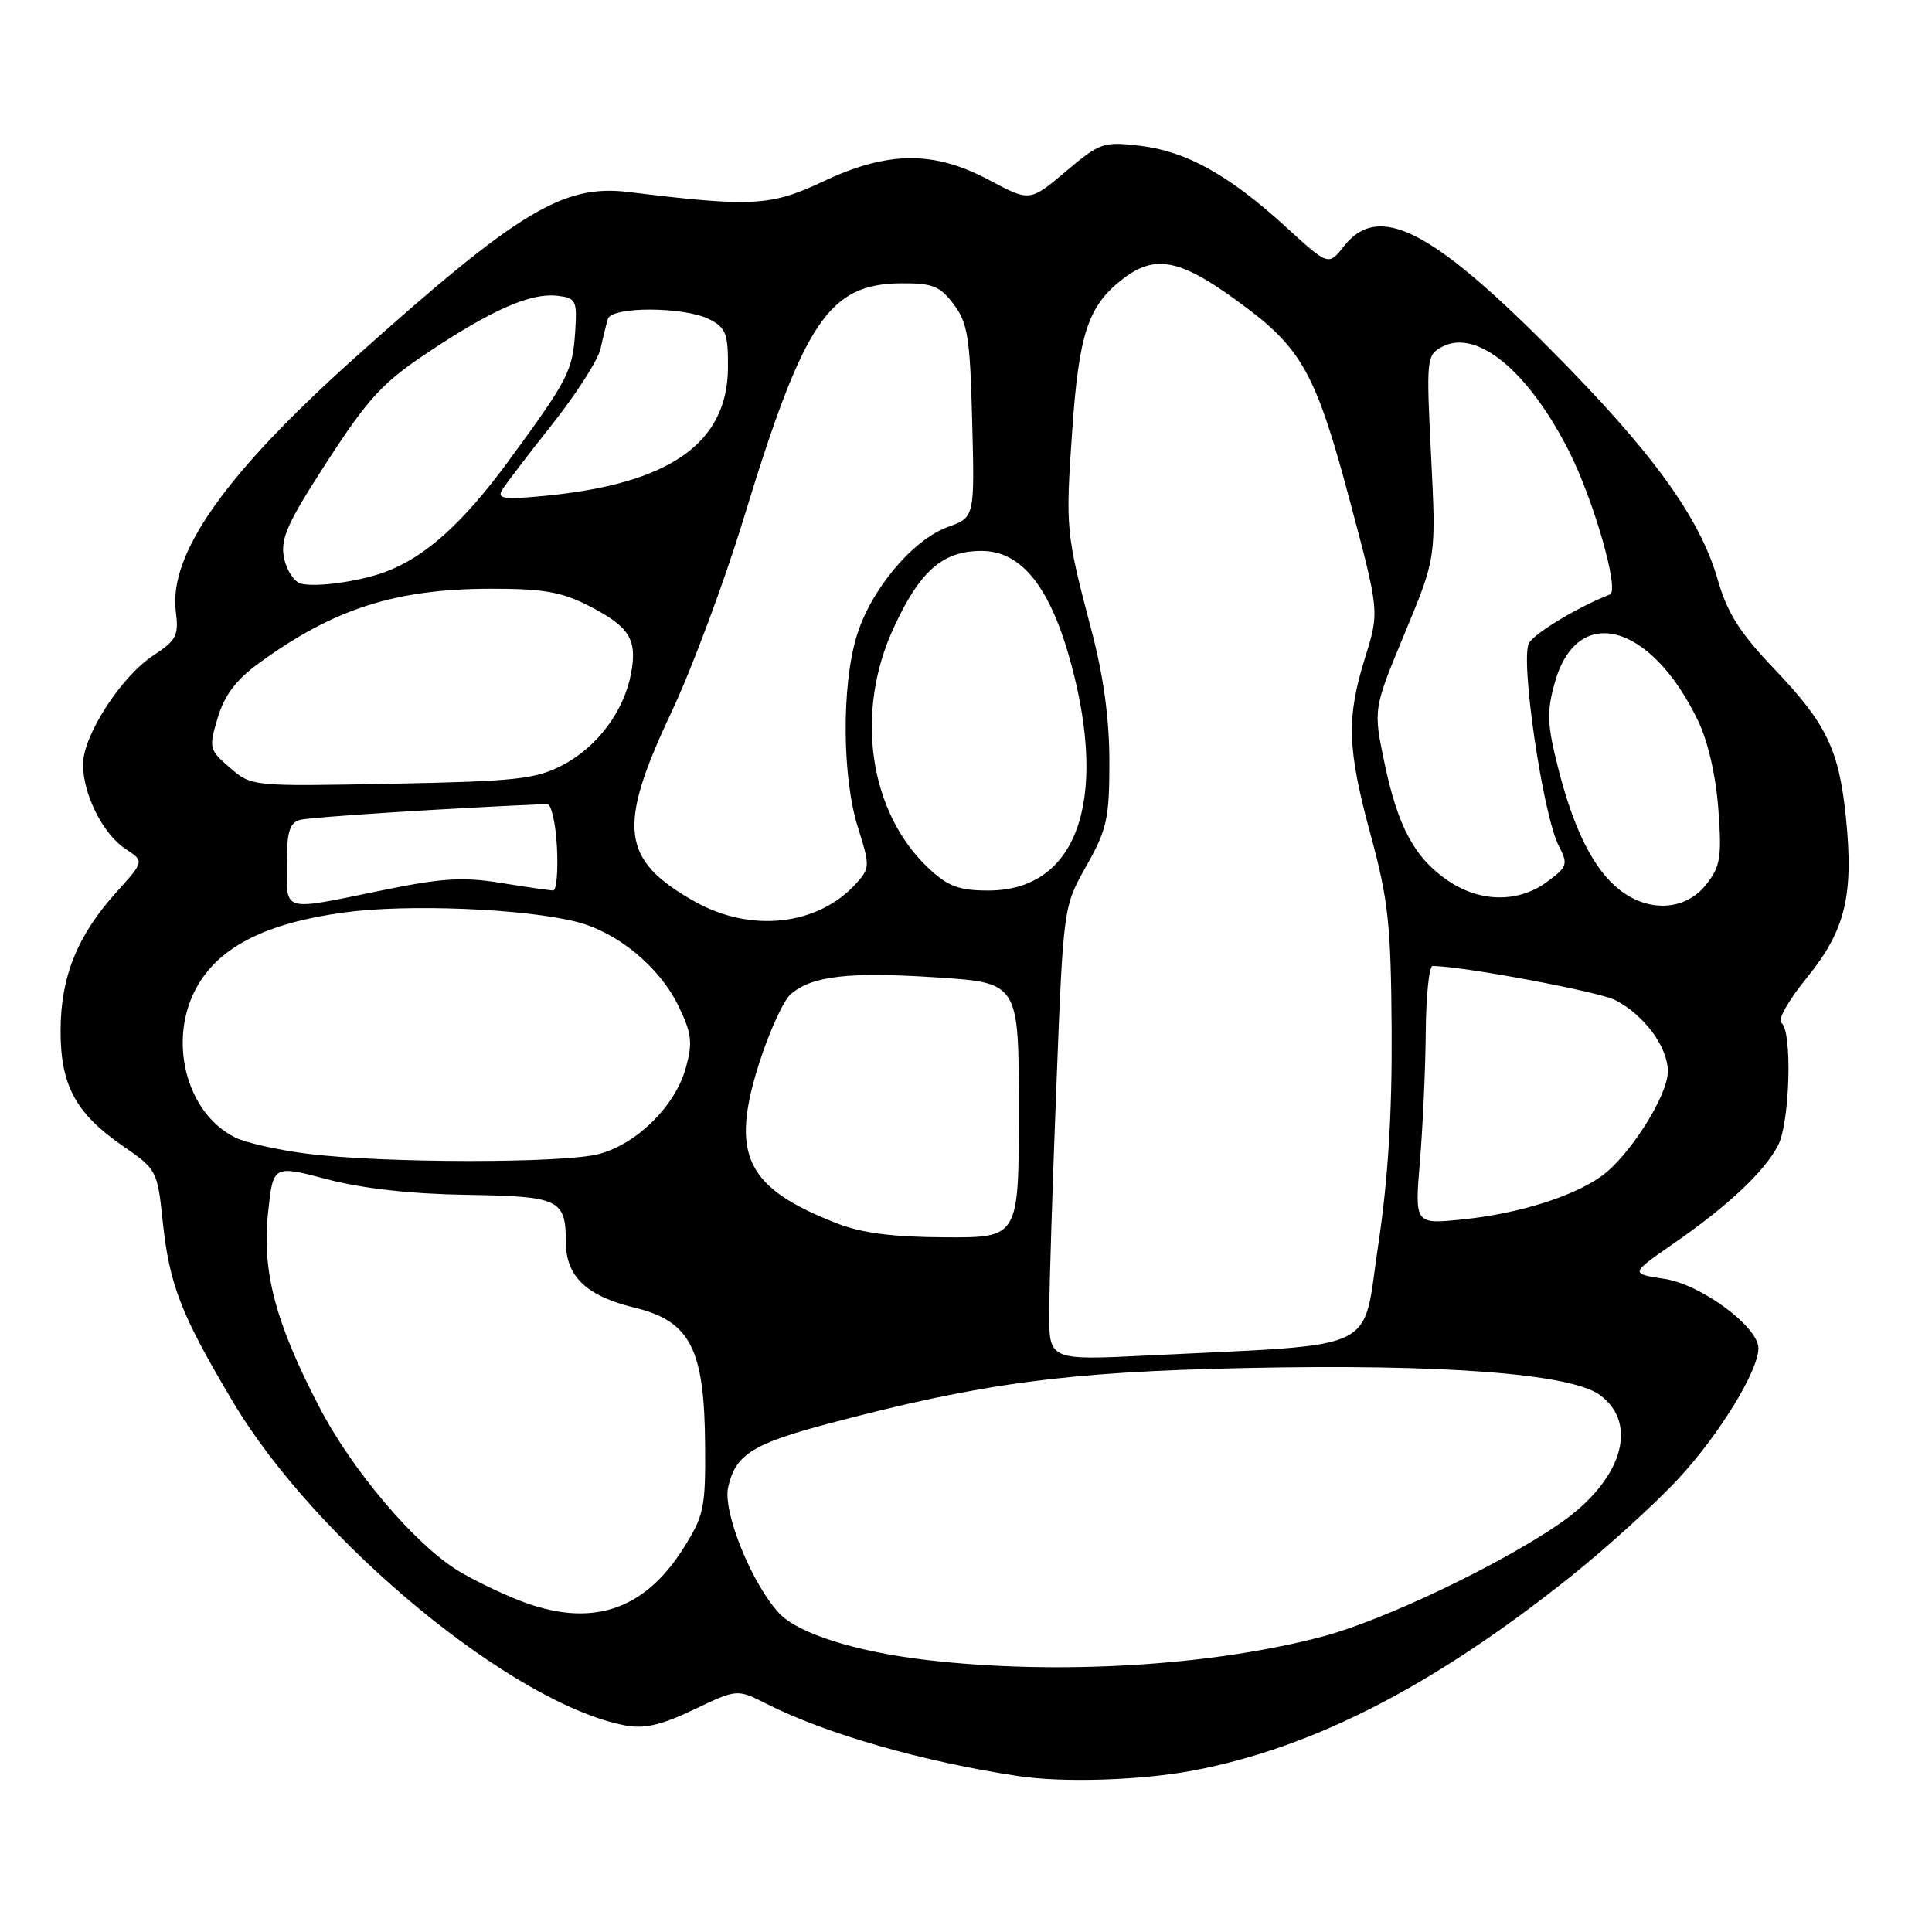 <?xml version="1.0" encoding="UTF-8" standalone="no"?>
<!DOCTYPE svg PUBLIC "-//W3C//DTD SVG 1.1//EN" "http://www.w3.org/Graphics/SVG/1.1/DTD/svg11.dtd" >
<svg xmlns="http://www.w3.org/2000/svg" xmlns:xlink="http://www.w3.org/1999/xlink" version="1.1" viewBox="0 0 256 256">
 <g >
 <path fill="currentColor"
d=" M 158.23 234.58 C 174.09 231.55 189.95 223.39 208.02 208.98 C 212.85 205.13 219.33 199.25 222.43 195.90 C 227.83 190.07 233.00 181.63 233.00 178.65 C 233.00 175.81 225.38 170.18 220.57 169.46 C 215.99 168.77 215.99 168.77 221.75 164.78 C 228.97 159.78 233.76 155.28 235.59 151.80 C 237.19 148.73 237.52 136.44 236.02 135.52 C 235.49 135.18 237.03 132.48 239.46 129.50 C 244.52 123.28 245.65 118.63 244.59 108.27 C 243.67 99.32 242.02 95.89 235.15 88.69 C 230.55 83.87 228.89 81.25 227.63 76.88 C 225.25 68.57 219.01 59.96 205.53 46.38 C 189.59 30.32 182.64 26.83 178.09 32.61 C 176.03 35.23 176.03 35.23 170.42 30.10 C 162.86 23.20 157.22 20.05 151.08 19.32 C 146.19 18.74 145.75 18.90 141.21 22.73 C 136.46 26.73 136.46 26.73 131.09 23.87 C 123.72 19.93 117.64 19.99 109.01 24.07 C 102.16 27.31 99.62 27.45 83.35 25.45 C 74.64 24.38 68.77 27.92 47.10 47.33 C 29.83 62.79 22.32 73.43 23.30 81.05 C 23.70 84.20 23.38 84.84 20.33 86.84 C 16.04 89.65 11.00 97.46 11.00 101.29 C 11.00 105.27 13.66 110.55 16.65 112.50 C 19.12 114.12 19.12 114.12 15.46 118.18 C 10.26 123.93 8.05 129.39 8.03 136.50 C 8.00 143.81 10.02 147.54 16.34 151.89 C 20.74 154.92 20.86 155.14 21.55 161.74 C 22.43 170.21 23.96 174.16 30.87 185.76 C 41.89 204.27 68.05 225.85 82.86 228.63 C 85.38 229.11 87.64 228.58 91.94 226.53 C 97.67 223.79 97.67 223.79 101.58 225.77 C 109.47 229.76 122.37 233.46 135.00 235.35 C 140.93 236.24 151.36 235.90 158.23 234.58 Z  M 122.81 219.96 C 113.39 218.86 105.77 216.45 103.26 213.78 C 99.65 209.93 95.76 200.37 96.48 197.09 C 97.44 192.72 99.72 191.29 110.04 188.57 C 130.19 183.25 141.24 181.78 165.00 181.27 C 191.11 180.71 208.15 182.01 212.00 184.85 C 217.24 188.72 214.89 196.23 206.65 201.89 C 198.65 207.40 183.40 214.67 175.35 216.82 C 160.62 220.75 140.13 221.98 122.81 219.96 Z  M 68.81 212.07 C 66.24 211.07 62.56 209.27 60.64 208.09 C 54.88 204.52 46.63 194.78 42.28 186.39 C 36.47 175.21 34.69 168.41 35.52 160.67 C 36.19 154.37 36.19 154.37 43.35 156.26 C 47.99 157.48 54.46 158.21 61.79 158.32 C 74.17 158.52 74.96 158.89 74.98 164.64 C 75.01 169.14 77.71 171.72 84.00 173.25 C 91.47 175.05 93.34 178.66 93.43 191.46 C 93.50 199.82 93.28 200.85 90.53 205.19 C 85.27 213.51 78.21 215.75 68.81 212.07 Z  M 139.03 173.88 C 139.04 170.37 139.47 156.84 139.98 143.82 C 140.90 120.14 140.90 120.14 143.95 114.74 C 146.68 109.90 147.00 108.46 147.00 100.92 C 147.00 95.26 146.22 89.55 144.62 83.50 C 141.22 70.57 141.17 70.08 142.08 56.98 C 142.96 44.28 144.18 40.58 148.61 37.09 C 153.16 33.51 156.53 34.27 165.26 40.85 C 172.55 46.33 174.51 50.00 178.84 66.27 C 182.78 81.04 182.78 81.04 180.89 87.11 C 178.38 95.19 178.50 99.14 181.65 110.74 C 183.96 119.27 184.31 122.52 184.40 136.50 C 184.47 147.59 183.92 156.38 182.60 165.13 C 180.46 179.42 183.30 178.06 152.25 179.60 C 139.00 180.26 139.00 180.26 139.03 173.88 Z  M 110.84 162.08 C 98.88 157.41 96.75 153.06 100.54 141.05 C 101.89 136.80 103.78 132.63 104.74 131.77 C 107.53 129.31 112.41 128.74 124.10 129.51 C 135.00 130.22 135.00 130.22 135.00 147.11 C 135.00 164.00 135.00 164.00 125.25 163.95 C 118.28 163.92 114.17 163.39 110.84 162.08 Z  M 188.15 153.86 C 188.53 149.26 188.88 141.56 188.92 136.75 C 188.96 131.94 189.37 128.00 189.82 128.00 C 193.70 128.00 211.85 131.39 214.04 132.52 C 217.88 134.51 221.00 138.74 221.00 141.96 C 221.00 145.18 215.88 153.24 212.16 155.88 C 208.34 158.59 201.11 160.83 193.79 161.58 C 187.45 162.23 187.45 162.23 188.15 153.86 Z  M 40.61 152.86 C 36.83 152.38 32.59 151.42 31.20 150.74 C 24.57 147.48 22.12 137.59 26.21 130.56 C 29.22 125.38 35.34 122.32 45.50 120.92 C 53.92 119.75 69.58 120.39 76.48 122.17 C 81.88 123.57 87.41 128.15 89.90 133.30 C 91.66 136.93 91.80 138.13 90.88 141.48 C 89.49 146.51 84.50 151.49 79.45 152.89 C 74.86 154.17 50.64 154.15 40.61 152.86 Z  M 92.00 119.43 C 82.29 113.93 81.76 109.65 88.94 94.43 C 91.66 88.67 95.97 77.11 98.53 68.73 C 106.52 42.55 109.81 37.63 119.37 37.54 C 123.57 37.51 124.54 37.89 126.37 40.32 C 128.23 42.78 128.54 44.73 128.82 55.84 C 129.15 68.54 129.15 68.54 125.61 69.82 C 120.89 71.53 115.30 78.24 113.48 84.39 C 111.50 91.04 111.60 103.05 113.68 109.64 C 115.29 114.75 115.28 115.04 113.43 117.08 C 108.37 122.67 99.45 123.65 92.00 119.43 Z  M 38.00 114.57 C 38.00 110.25 38.36 109.03 39.75 108.64 C 41.08 108.27 59.71 107.07 72.50 106.54 C 73.05 106.52 73.63 109.09 73.80 112.25 C 73.96 115.41 73.74 118.00 73.30 117.99 C 72.86 117.99 69.74 117.54 66.37 116.99 C 61.34 116.17 58.50 116.35 50.51 118.00 C 37.26 120.72 38.00 120.93 38.00 114.57 Z  M 214.61 117.91 C 211.16 115.20 208.50 109.89 206.42 101.61 C 205.00 95.96 204.94 94.29 206.02 90.44 C 208.96 79.92 218.70 82.48 224.96 95.42 C 226.31 98.21 227.36 102.74 227.69 107.22 C 228.16 113.67 227.97 114.82 226.04 117.25 C 223.33 120.66 218.47 120.94 214.61 117.91 Z  M 191.95 116.75 C 187.46 113.72 185.23 109.60 183.45 101.08 C 181.96 93.96 181.96 93.96 186.13 83.92 C 190.30 73.88 190.30 73.88 189.63 60.49 C 188.98 47.53 189.02 47.06 191.07 45.96 C 195.67 43.50 202.53 49.16 207.94 59.87 C 211.21 66.36 214.61 78.27 213.33 78.77 C 209.25 80.34 203.44 83.82 202.61 85.19 C 201.39 87.20 204.43 108.00 206.55 112.09 C 207.80 114.52 207.70 114.85 204.99 116.85 C 201.23 119.63 196.17 119.59 191.95 116.75 Z  M 123.08 115.08 C 115.16 107.68 113.22 94.43 118.41 83.20 C 121.90 75.63 124.91 73.00 130.06 73.00 C 135.37 73.00 139.19 77.81 141.93 87.96 C 146.88 106.30 142.61 118.00 130.97 118.00 C 127.09 118.00 125.63 117.46 123.08 115.08 Z  M 30.48 101.74 C 27.70 99.34 27.65 99.13 28.85 95.10 C 29.74 92.13 31.29 90.07 34.30 87.88 C 44.21 80.66 52.39 78.03 65.04 78.01 C 71.94 78.00 74.42 78.43 77.97 80.25 C 83.42 83.04 84.47 84.70 83.62 89.23 C 82.67 94.28 79.14 98.99 74.50 101.41 C 70.96 103.24 68.36 103.53 51.93 103.85 C 33.37 104.21 33.35 104.21 30.48 101.74 Z  M 39.86 77.33 C 38.97 77.09 37.96 75.55 37.63 73.90 C 37.13 71.38 38.06 69.31 43.37 61.12 C 48.83 52.72 50.71 50.68 56.76 46.66 C 65.28 40.99 70.33 38.79 73.85 39.19 C 76.32 39.48 76.48 39.80 76.22 43.88 C 75.87 49.19 75.35 50.22 67.38 61.09 C 61.32 69.35 56.29 73.86 51.00 75.80 C 47.55 77.07 41.83 77.85 39.86 77.33 Z  M 66.54 64.91 C 67.02 64.13 70.01 60.21 73.20 56.19 C 76.38 52.17 79.26 47.67 79.58 46.19 C 79.90 44.71 80.34 42.94 80.55 42.25 C 81.07 40.58 90.71 40.63 94.00 42.31 C 96.19 43.43 96.49 44.23 96.46 48.75 C 96.38 58.78 88.69 64.13 72.09 65.71 C 66.74 66.22 65.83 66.09 66.54 64.91 Z "/>
</g>
</svg>